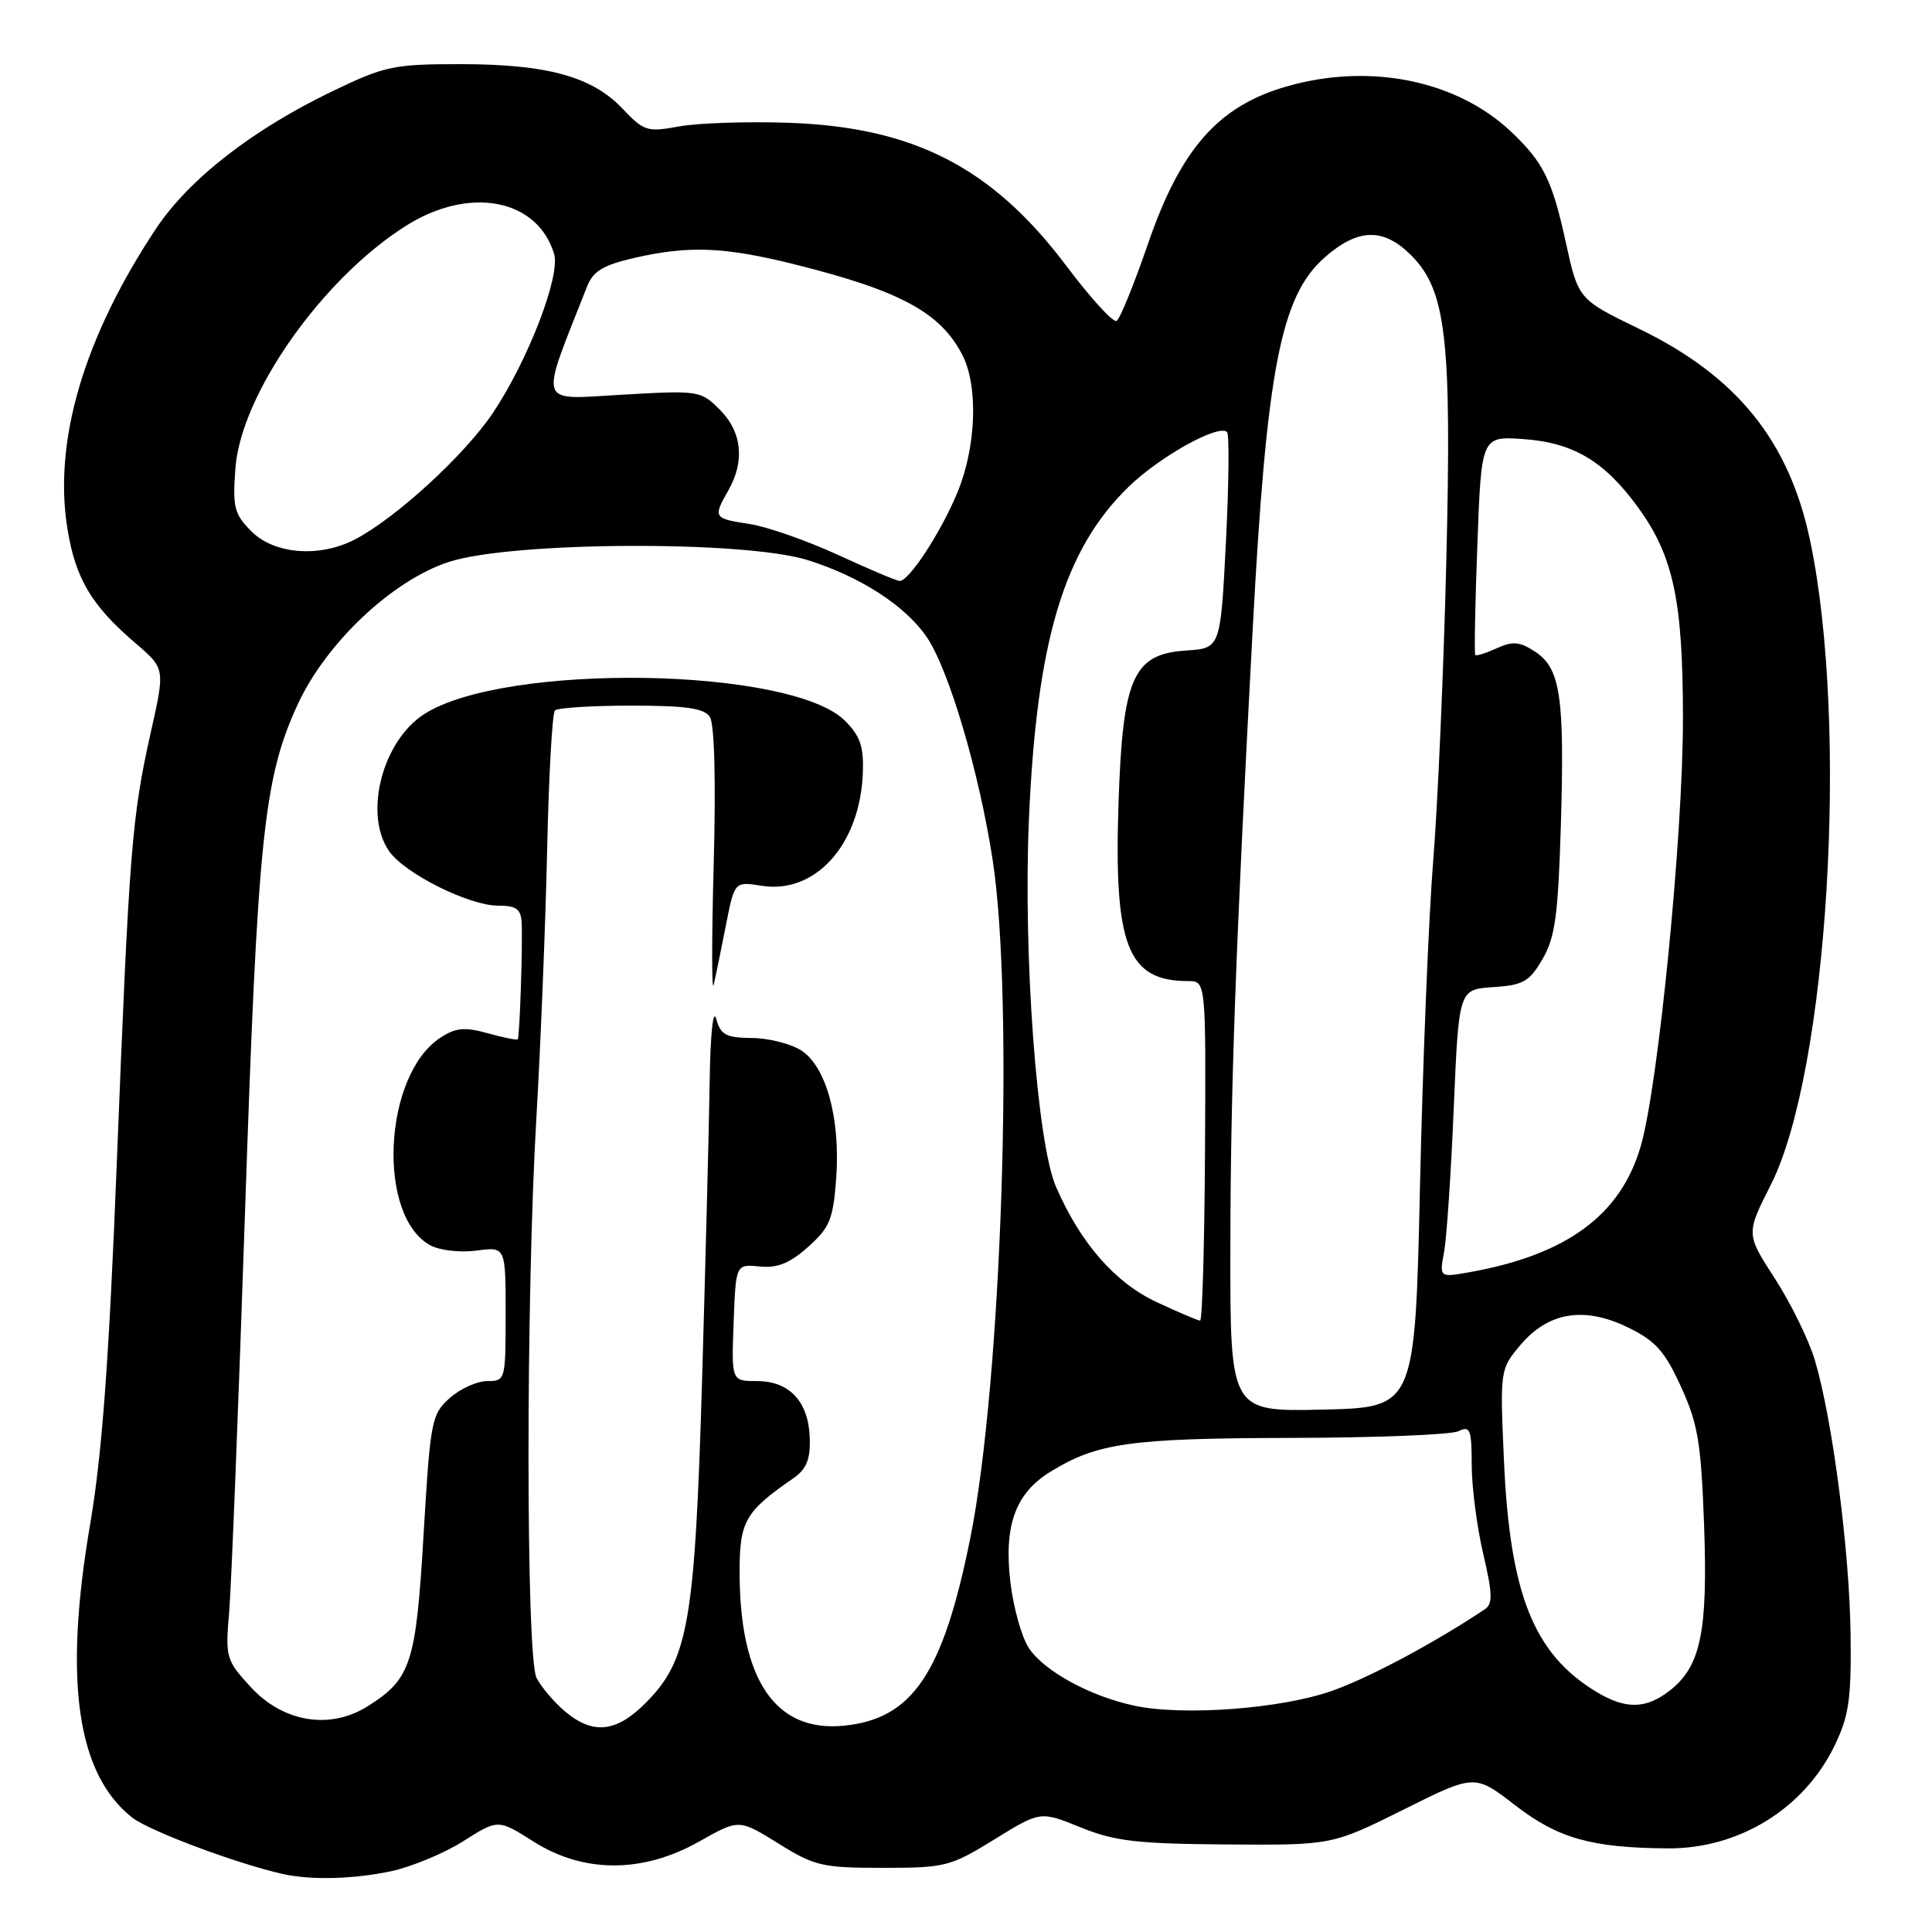 <?xml version="1.0" encoding="UTF-8" standalone="no"?>
<!DOCTYPE svg PUBLIC "-//W3C//DTD SVG 1.1//EN" "http://www.w3.org/Graphics/SVG/1.1/DTD/svg11.dtd" >
<svg xmlns="http://www.w3.org/2000/svg" xmlns:xlink="http://www.w3.org/1999/xlink" version="1.1" viewBox="0 0 256 256">
 <g >
 <path fill="currentColor"
d=" M 51.85 247.94 C 54.58 247.35 58.87 245.56 61.40 243.96 C 66.00 241.04 66.00 241.04 70.70 244.02 C 77.33 248.23 85.16 248.23 92.63 244.02 C 97.92 241.03 97.92 241.03 103.12 244.26 C 107.93 247.26 108.96 247.50 116.98 247.50 C 125.25 247.50 125.92 247.33 131.75 243.74 C 137.85 239.97 137.85 239.97 143.17 242.13 C 147.70 243.97 150.61 244.31 162.50 244.40 C 176.50 244.50 176.50 244.50 185.96 239.79 C 195.41 235.07 195.41 235.07 200.77 239.21 C 206.46 243.60 210.88 244.85 221.00 244.92 C 230.42 244.98 239.04 239.67 243.09 231.31 C 245.00 227.36 245.32 225.17 245.21 216.47 C 245.06 205.39 242.81 188.09 240.49 180.27 C 239.69 177.57 237.30 172.70 235.19 169.43 C 231.35 163.50 231.35 163.50 234.64 157.00 C 242.21 142.03 245.01 96.17 239.85 71.64 C 237.08 58.44 230.15 49.85 217.21 43.58 C 209.13 39.66 209.13 39.66 207.47 32.08 C 205.68 23.88 204.51 21.51 200.26 17.48 C 193.02 10.62 181.45 8.28 170.43 11.47 C 161.42 14.07 156.45 19.72 152.13 32.26 C 150.28 37.63 148.41 42.25 147.96 42.52 C 147.52 42.80 144.53 39.53 141.32 35.26 C 131.51 22.21 121.10 16.84 104.50 16.27 C 99.00 16.08 92.47 16.30 90.00 16.75 C 85.76 17.53 85.32 17.39 82.48 14.39 C 78.45 10.14 72.47 8.50 61.00 8.50 C 52.14 8.50 51.00 8.74 44.00 12.11 C 33.40 17.22 25.02 23.75 20.65 30.33 C 11.12 44.70 7.06 58.44 8.93 70.03 C 10.00 76.67 12.11 80.23 17.97 85.24 C 21.88 88.59 21.88 88.59 19.98 97.04 C 17.46 108.31 17.12 112.55 15.48 154.00 C 14.44 180.33 13.52 192.73 11.94 202.00 C 8.41 222.71 10.19 235.07 17.52 240.84 C 19.76 242.60 31.40 246.96 37.50 248.32 C 41.23 249.15 46.88 249.00 51.85 247.94 Z  M 74.84 226.75 C 73.38 225.51 71.70 223.52 71.09 222.32 C 69.69 219.50 69.67 171.90 71.08 148.00 C 71.64 138.38 72.28 122.46 72.50 112.64 C 72.71 102.82 73.18 94.49 73.53 94.14 C 73.88 93.79 78.42 93.50 83.62 93.50 C 90.92 93.50 93.30 93.84 94.06 95.00 C 94.67 95.92 94.87 103.44 94.57 114.50 C 94.30 124.40 94.30 131.60 94.56 130.50 C 94.82 129.40 95.55 125.87 96.18 122.65 C 97.32 116.80 97.32 116.80 100.93 117.37 C 108.04 118.51 113.96 111.91 114.33 102.45 C 114.46 98.93 113.99 97.53 111.97 95.51 C 104.84 88.38 66.83 87.78 56.20 94.63 C 50.63 98.22 48.16 107.92 51.57 112.80 C 53.64 115.75 62.14 120.00 65.97 120.00 C 68.41 120.00 69.02 120.44 69.12 122.25 C 69.27 125.26 68.86 137.44 68.60 137.72 C 68.48 137.85 66.69 137.48 64.62 136.91 C 61.56 136.06 60.38 136.17 58.34 137.51 C 50.77 142.48 49.89 161.20 57.06 165.03 C 58.29 165.69 61.02 165.99 63.14 165.71 C 67.00 165.19 67.00 165.19 67.00 174.10 C 67.00 182.87 66.97 183.00 64.56 183.00 C 63.21 183.00 60.98 184.01 59.59 185.25 C 57.18 187.40 57.02 188.23 56.13 203.27 C 55.12 220.48 54.46 222.48 48.70 226.10 C 43.70 229.24 37.50 228.21 33.20 223.52 C 29.96 219.99 29.85 219.61 30.36 213.67 C 30.65 210.28 31.60 186.35 32.47 160.50 C 34.14 110.88 34.94 103.19 39.41 93.42 C 43.16 85.22 51.98 76.89 59.50 74.45 C 67.81 71.75 98.59 71.59 107.00 74.21 C 113.93 76.37 119.94 80.24 122.78 84.39 C 125.72 88.68 129.75 102.30 131.54 114.00 C 134.40 132.73 132.73 183.12 128.57 203.80 C 124.96 221.75 120.93 227.74 111.86 228.66 C 102.75 229.59 98.00 222.60 98.00 208.27 C 98.00 201.58 98.74 200.29 105.09 195.90 C 106.85 194.69 107.38 193.42 107.30 190.59 C 107.16 185.74 104.63 183.00 100.30 183.00 C 96.92 183.00 96.92 183.00 97.21 175.25 C 97.50 167.50 97.50 167.50 100.66 167.82 C 103.02 168.05 104.65 167.39 107.09 165.21 C 109.96 162.65 110.40 161.56 110.80 156.12 C 111.37 148.25 109.50 141.37 106.20 139.21 C 104.83 138.31 101.88 137.56 99.65 137.54 C 96.20 137.51 95.49 137.13 94.90 135.00 C 94.50 133.58 94.13 137.02 94.04 143.00 C 93.96 148.78 93.50 166.55 93.04 182.50 C 92.08 215.08 91.23 219.97 85.50 225.70 C 81.63 229.57 78.55 229.88 74.84 226.75 Z  M 150.34 226.02 C 144.45 224.77 138.32 221.42 136.32 218.36 C 135.37 216.92 134.28 213.00 133.88 209.64 C 133.00 202.12 134.54 197.87 139.19 195.01 C 145.40 191.19 149.78 190.58 171.00 190.53 C 182.28 190.51 192.29 190.11 193.25 189.64 C 194.80 188.88 195.00 189.39 195.01 194.14 C 195.02 197.09 195.71 202.39 196.54 205.92 C 197.76 211.10 197.81 212.51 196.78 213.21 C 190.31 217.56 181.42 222.32 176.49 224.05 C 169.77 226.42 156.80 227.40 150.34 226.02 Z  M 211.46 224.14 C 203.20 219.10 200.06 211.21 199.28 193.48 C 198.75 181.54 198.77 181.43 201.43 178.26 C 205.14 173.85 209.89 173.06 215.69 175.88 C 219.36 177.66 220.58 179.02 222.73 183.73 C 224.99 188.65 225.40 191.15 225.80 202.06 C 226.31 216.19 225.36 220.78 221.29 223.98 C 218.11 226.49 215.38 226.53 211.46 224.14 Z  M 163.03 165.28 C 163.05 144.23 163.73 125.63 165.98 83.50 C 167.83 48.88 169.70 39.23 175.53 34.11 C 179.94 30.23 183.30 30.15 186.97 33.81 C 191.64 38.49 192.37 44.79 191.64 74.50 C 191.29 88.80 190.51 106.58 189.91 114.00 C 189.31 121.42 188.52 140.78 188.16 157.00 C 187.50 186.50 187.50 186.50 175.25 186.78 C 163.00 187.06 163.00 187.06 163.03 165.28 Z  M 153.31 172.56 C 147.75 169.97 143.21 164.78 139.93 157.27 C 137.40 151.47 135.56 126.48 136.34 108.50 C 137.37 84.86 140.98 72.83 149.55 64.50 C 153.69 60.48 161.48 56.15 162.59 57.25 C 162.90 57.56 162.83 64.14 162.44 71.86 C 161.72 85.90 161.72 85.90 157.16 86.20 C 150.14 86.66 148.76 89.77 148.21 106.40 C 147.58 125.35 149.40 130.00 157.44 130.00 C 159.79 130.00 159.79 130.00 159.67 152.50 C 159.60 164.88 159.31 175.00 159.02 174.99 C 158.73 174.98 156.16 173.89 153.31 172.56 Z  M 191.35 165.89 C 191.69 164.02 192.27 155.43 192.63 146.80 C 193.30 131.10 193.30 131.10 197.85 130.80 C 201.84 130.54 202.65 130.08 204.40 127.07 C 206.06 124.21 206.46 121.31 206.82 109.39 C 207.33 92.33 206.77 88.55 203.41 86.35 C 201.37 85.01 200.45 84.93 198.33 85.90 C 196.91 86.54 195.63 86.95 195.48 86.79 C 195.34 86.63 195.46 80.04 195.76 72.14 C 196.29 57.78 196.29 57.78 201.96 58.19 C 208.52 58.67 212.64 61.14 217.10 67.30 C 221.75 73.72 223.00 79.64 223.00 95.25 C 223.00 110.70 219.76 143.62 217.43 151.79 C 214.80 161.00 207.61 166.29 194.62 168.59 C 190.73 169.27 190.73 169.27 191.35 165.89 Z  M 111.00 73.51 C 106.88 71.62 101.59 69.77 99.25 69.42 C 94.54 68.70 94.46 68.57 96.50 65.00 C 98.72 61.11 98.32 57.23 95.40 54.31 C 92.85 51.75 92.62 51.72 82.43 52.30 C 71.05 52.94 71.43 54.11 77.80 37.94 C 78.58 35.94 79.93 35.13 83.98 34.19 C 91.26 32.51 95.96 32.70 105.33 35.04 C 119.23 38.50 124.61 41.40 127.50 47.00 C 129.66 51.18 129.37 59.24 126.84 65.31 C 124.62 70.64 120.44 77.01 119.20 76.98 C 118.81 76.97 115.12 75.41 111.00 73.51 Z  M 33.34 70.43 C 31.04 68.13 30.81 67.25 31.19 62.08 C 31.90 52.28 42.63 36.99 53.76 29.94 C 62.17 24.61 71.20 26.31 73.42 33.64 C 74.29 36.51 70.03 47.61 65.37 54.63 C 61.67 60.21 52.43 68.69 46.99 71.50 C 42.33 73.91 36.35 73.44 33.34 70.43 Z "/>
</g>
</svg>
